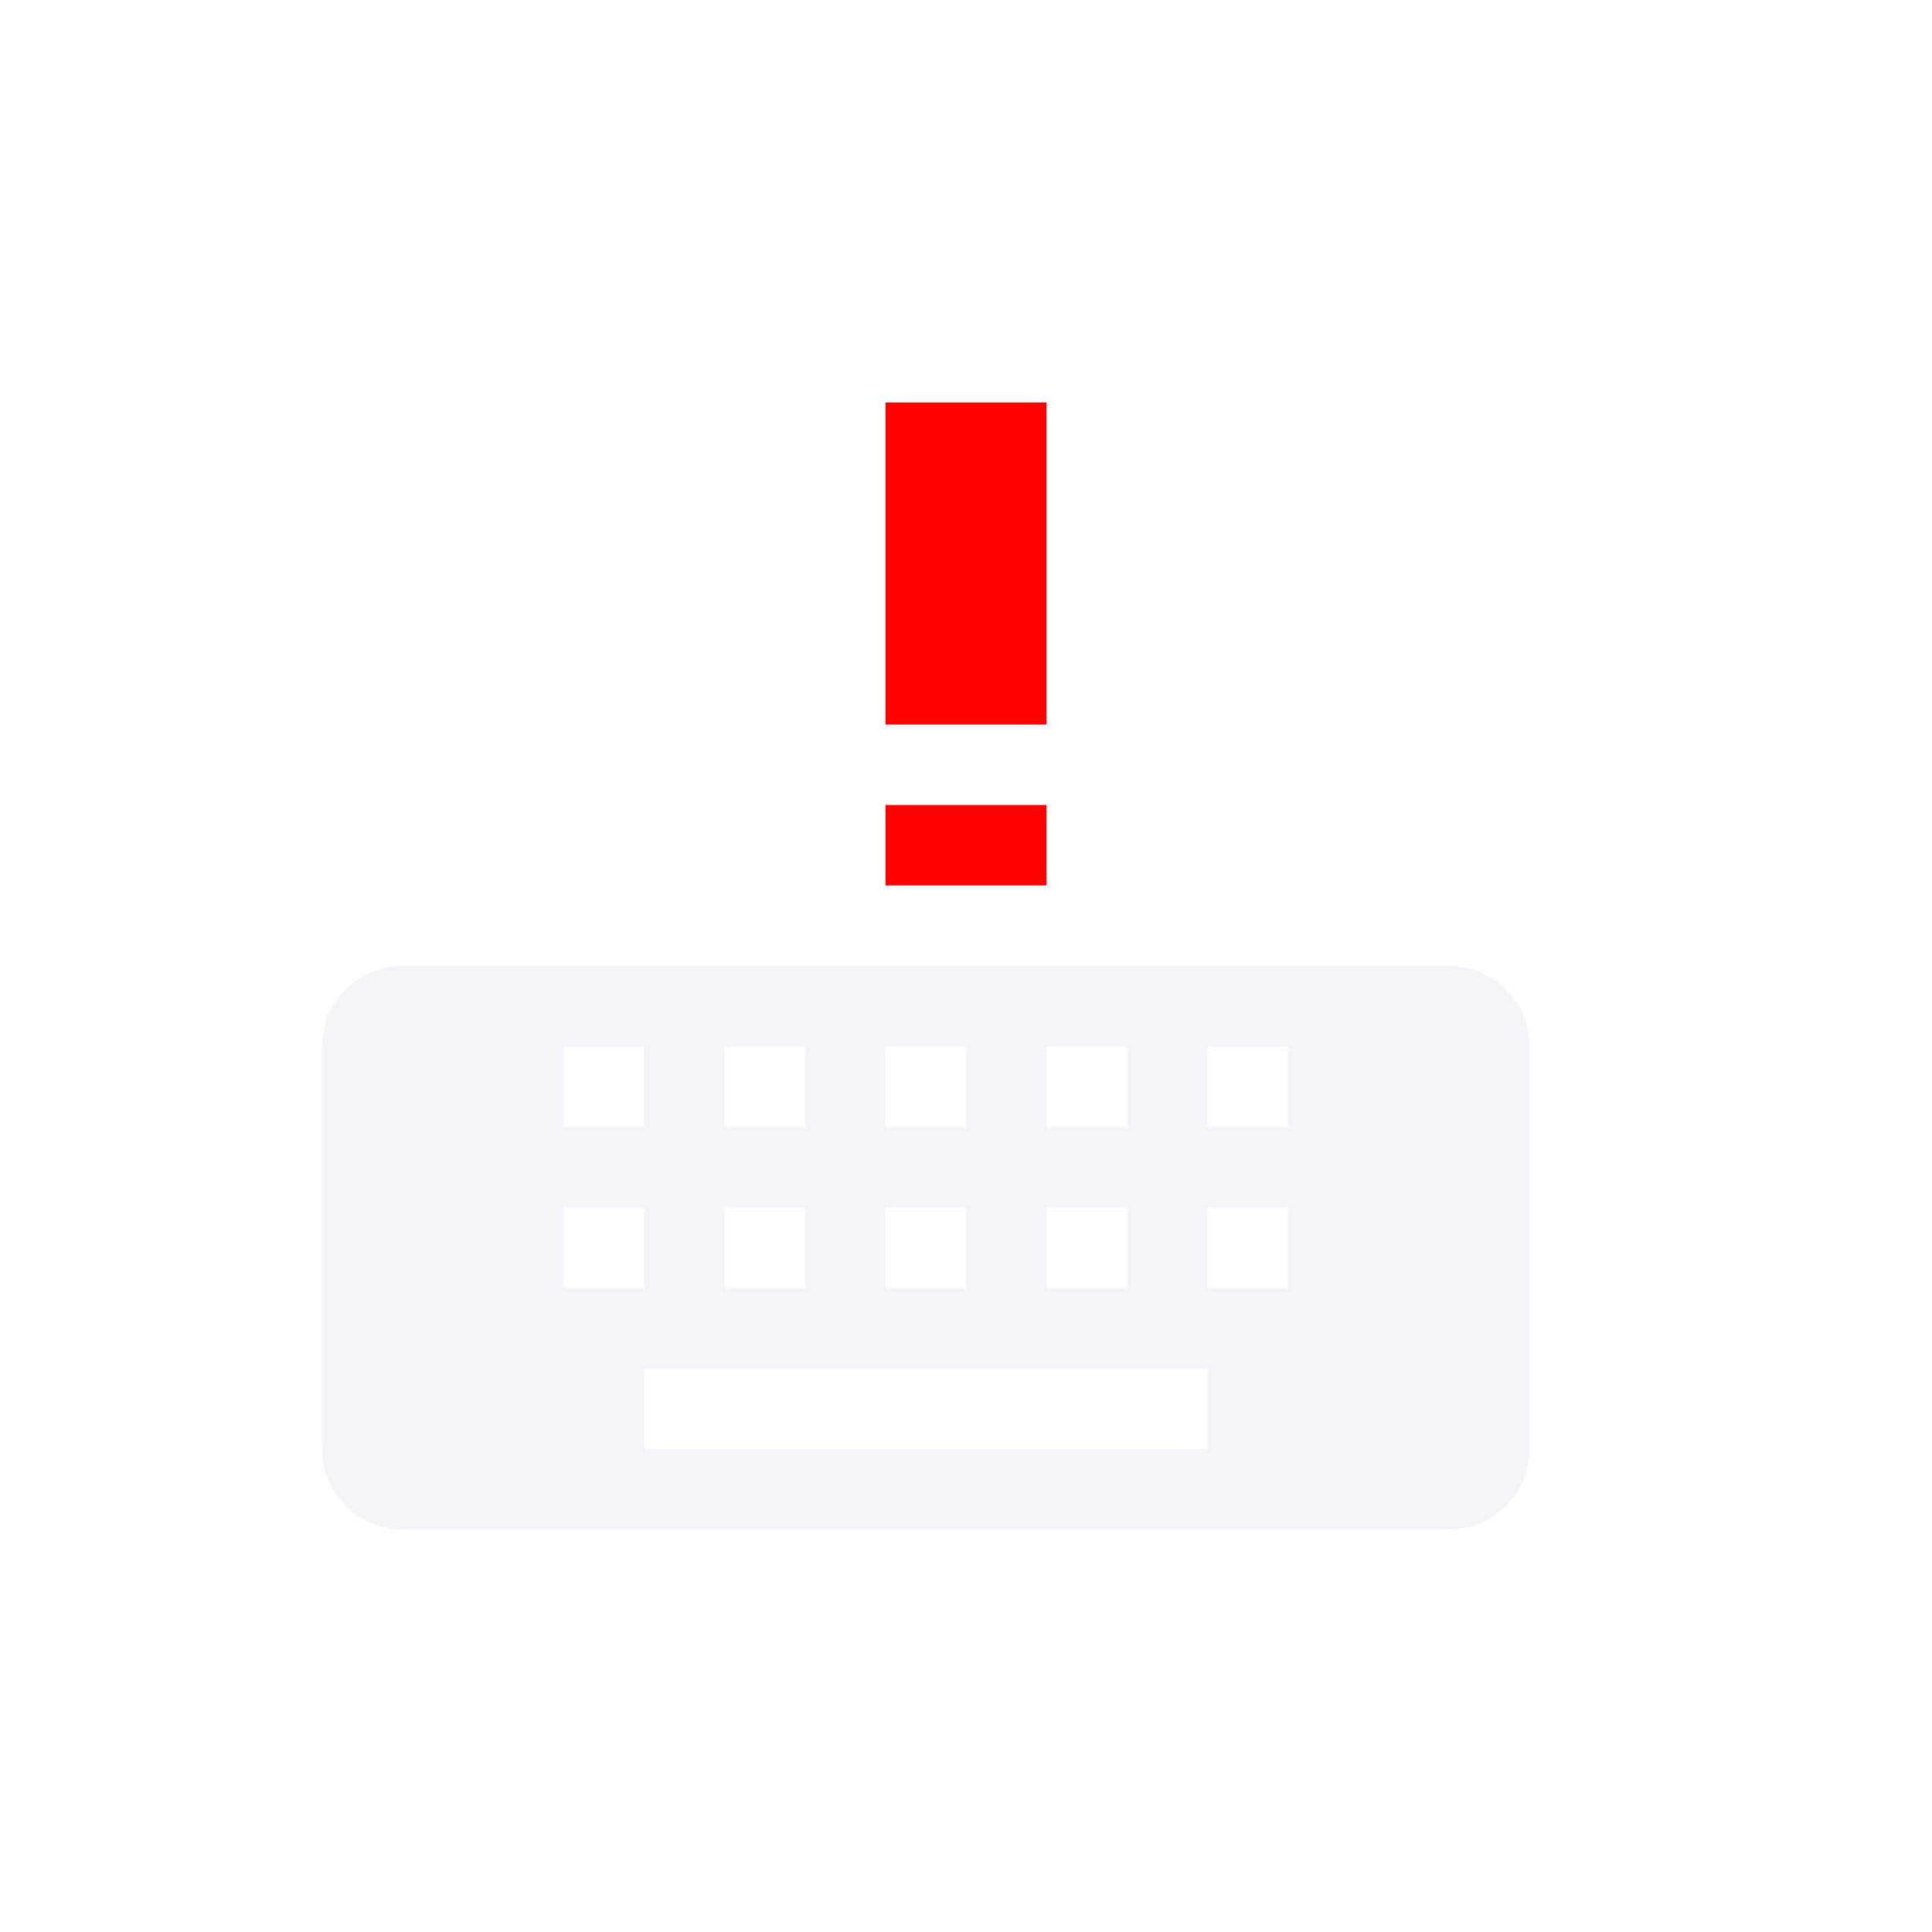 <svg xmlns="http://www.w3.org/2000/svg" xmlns:svg="http://www.w3.org/2000/svg" id="svg9" width="24" height="24" version="1.1"><defs id="defs3"><style id="current-color-scheme" type="text/css">.ColorScheme-Text{color:#d3dae3}.ColorScheme-Highlight{color:#16a085}</style></defs><path id="path5" fill="currentColor" fill-rule="evenodd" d="m 19,13 c 0,-0.554 -0.446,-1 -1,-1 H 5 c -0.554,0 -1,0.446 -1,1 v 5 c 0,0.554 0.446,1 1,1 h 13 c 0.554,0 1,-0.446 1,-1 z m -3,0 v 1 h -1 v -1 z m 0,2 v 1 h -1 v -1 z m -1,2 v 1 H 8 v -1 z m -1,-4 v 1 h -1 v -1 z m 0,2 v 1 h -1 v -1 z m -2,-2 v 1 h -1 v -1 z m 0,2 v 1 h -1 v -1 z m -2,-2 v 1 H 9 v -1 z m 0,2 v 1 H 9 V 15 Z M 8,13 v 1 h -1 v -1 z m 0,2 v 1 h -1 v -1 z" class="ColorScheme-Text" opacity=".3"/><path id="path7" fill="red" d="m 11,5 v 4 h 2 V 5 Z m 0,5 v 1 h 2 v -1 z" class="ColorScheme-Highlight"/></svg>